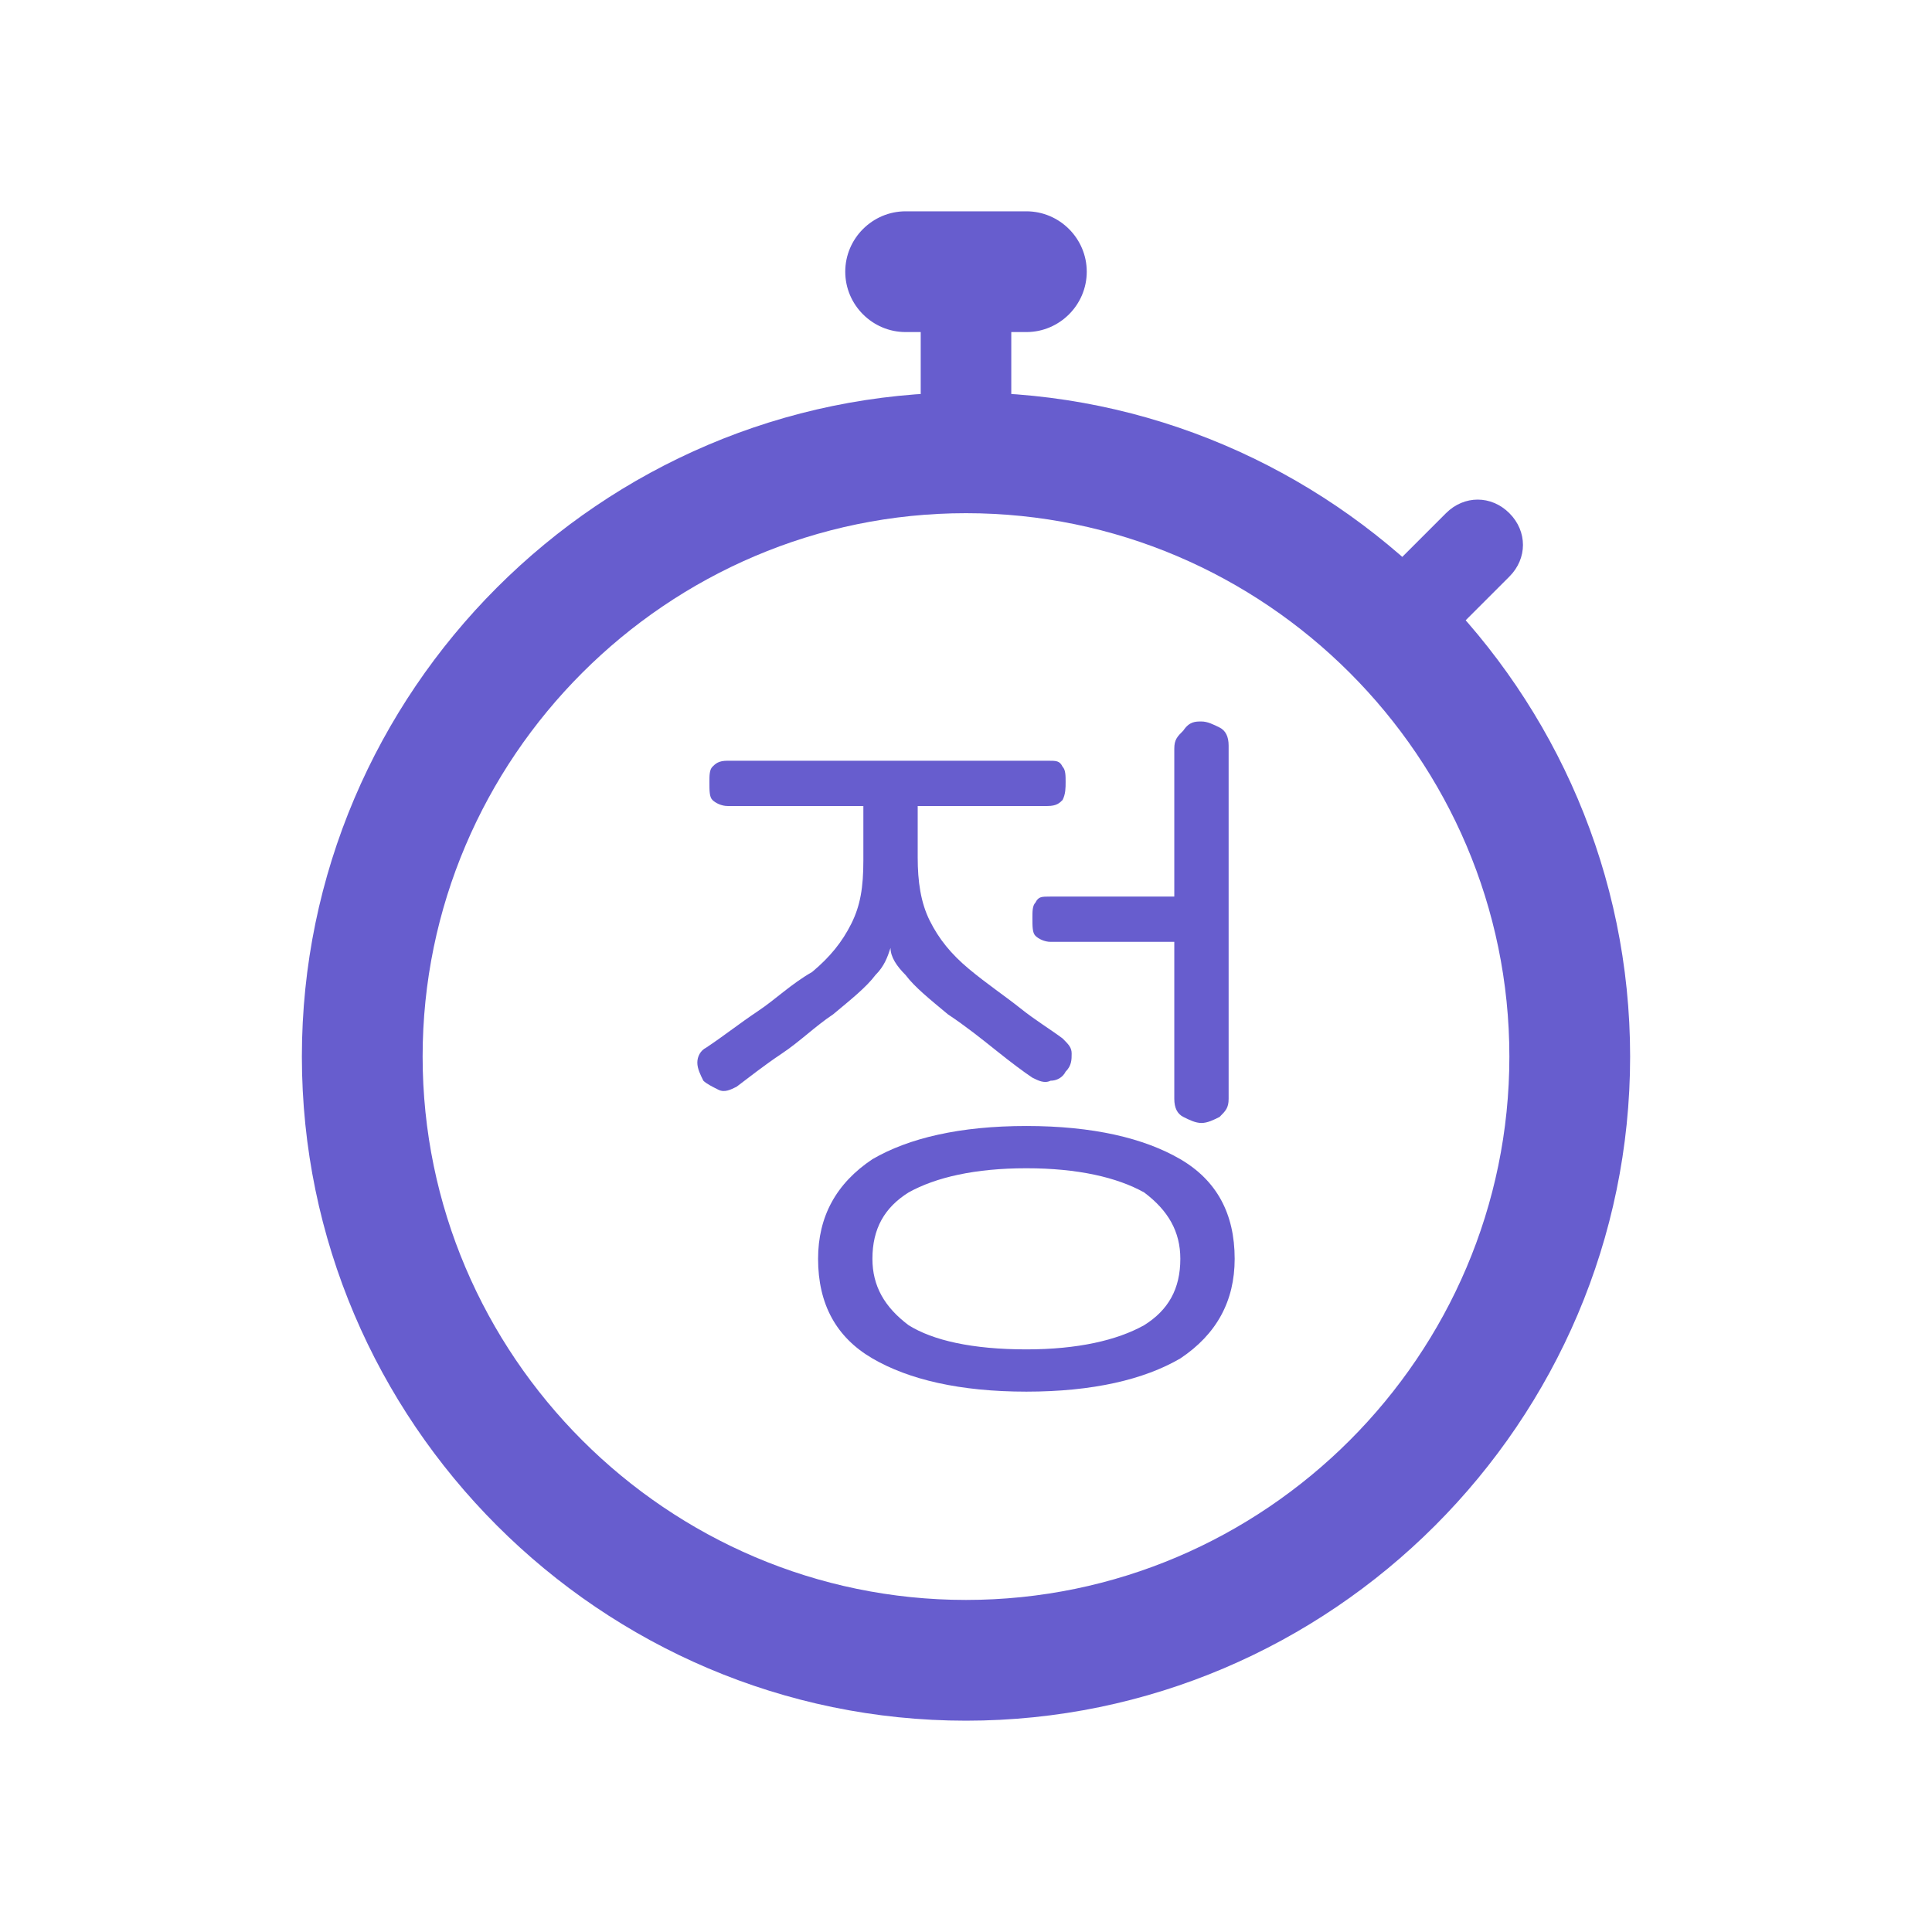 <?xml version="1.0" encoding="utf-8"?>
<!-- Generator: Adobe Illustrator 22.0.1, SVG Export Plug-In . SVG Version: 6.00 Build 0)  -->
<svg version="1.1" id="레이어_1" xmlns="http://www.w3.org/2000/svg" xmlns:xlink="http://www.w3.org/1999/xlink" x="0px"
	 y="0px" viewBox="0 0 64 64" style="enable-background:new 0 0 64 64;" xml:space="preserve">
<style type="text/css">
	.st0{fill:#675DCE;}
	.st1{enable-background:new    ;}
</style>
<g>
	<path class="st0" d="M32,57c-12.1,0-22-9.9-22-22s9.9-22,22-22s22,9.9,22,22S44.1,57,32,57z M32,17c-9.9,0-18,8.1-18,18
		s8.1,18,18,18s18-8.1,18-18S41.9,17,32,17z"/>
</g>
<g>
	<path class="st0" d="M32,16.5c-0.8,0-1.5-0.7-1.5-1.5v-4c0-0.8,0.7-1.5,1.5-1.5s1.5,0.7,1.5,1.5v4C33.5,15.8,32.8,16.5,32,16.5z"/>
</g>
<g>
	<path class="st0" d="M46.2,22.3c-0.4,0-0.8-0.1-1.1-0.4c-0.6-0.6-0.6-1.5,0-2.1l2.8-2.8c0.6-0.6,1.5-0.6,2.1,0s0.6,1.5,0,2.1
		l-2.8,2.8C46.9,22.2,46.5,22.3,46.2,22.3z"/>
</g>
<g>
	<path class="st0" d="M34,11h-4c-1.1,0-2-0.9-2-2s0.9-2,2-2h4c1.1,0,2,0.9,2,2S35.1,11,34,11z"/>
</g>
<g class="st1">
	<path class="st0" d="M35.2,25.4c0.1,0.1,0.1,0.3,0.1,0.5s0,0.4-0.1,0.6c-0.1,0.1-0.2,0.2-0.5,0.2h-4.3v1.7c0,0.8,0.1,1.5,0.4,2.1
		s0.7,1.1,1.3,1.6c0.6,0.5,1.2,0.9,1.7,1.3s1,0.7,1.4,1c0.2,0.2,0.3,0.3,0.3,0.5s0,0.4-0.2,0.6c-0.1,0.2-0.3,0.3-0.5,0.3
		c-0.2,0.1-0.4,0-0.6-0.1c-0.3-0.2-0.7-0.5-1.2-0.9s-1-0.8-1.6-1.2c-0.6-0.5-1.1-0.9-1.4-1.3c-0.3-0.3-0.5-0.6-0.5-0.9l0,0
		c-0.1,0.3-0.2,0.6-0.5,0.9c-0.3,0.4-0.8,0.8-1.4,1.3c-0.6,0.4-1.1,0.9-1.7,1.3c-0.6,0.4-1.1,0.8-1.5,1.1c-0.2,0.1-0.4,0.2-0.6,0.1
		c-0.2-0.1-0.4-0.2-0.5-0.3c-0.1-0.2-0.2-0.4-0.2-0.6c0-0.2,0.1-0.4,0.3-0.5c0.6-0.4,1.1-0.8,1.7-1.2s1.1-0.9,1.8-1.3
		c0.6-0.5,1-1,1.3-1.6s0.4-1.2,0.4-2.1v-1.8h-4.5c-0.2,0-0.4-0.1-0.5-0.2s-0.1-0.3-0.1-0.6c0-0.2,0-0.4,0.1-0.5s0.2-0.2,0.5-0.2
		h10.6C35,25.2,35.1,25.2,35.2,25.4z M34,37.3c2.2,0,3.9,0.4,5.1,1.1c1.2,0.7,1.8,1.8,1.8,3.3c0,1.4-0.6,2.5-1.8,3.3
		c-1.2,0.7-2.9,1.1-5.1,1.1s-3.9-0.4-5.1-1.1c-1.2-0.7-1.8-1.8-1.8-3.3c0-1.4,0.6-2.5,1.8-3.3C30.1,37.7,31.8,37.3,34,37.3z
		 M34,38.7c-1.7,0-3,0.3-3.9,0.8c-0.8,0.5-1.2,1.2-1.2,2.2c0,0.9,0.4,1.6,1.2,2.2c0.8,0.5,2.1,0.8,3.9,0.8c1.7,0,3-0.3,3.9-0.8
		c0.8-0.5,1.2-1.2,1.2-2.2c0-0.9-0.4-1.6-1.2-2.2C37,39,35.7,38.7,34,38.7z M39.8,23.9c0.2,0,0.4,0.1,0.6,0.2s0.3,0.3,0.3,0.6v11.7
		c0,0.3-0.1,0.4-0.3,0.6c-0.2,0.1-0.4,0.2-0.6,0.2c-0.2,0-0.4-0.1-0.6-0.2c-0.2-0.1-0.3-0.3-0.3-0.6v-5.2h-4.1
		c-0.2,0-0.4-0.1-0.5-0.2s-0.1-0.3-0.1-0.6c0-0.2,0-0.4,0.1-0.5c0.1-0.2,0.2-0.2,0.5-0.2h4.1v-4.9c0-0.3,0.1-0.4,0.3-0.6
		C39.4,23.9,39.6,23.9,39.8,23.9z"/>
</g>
</svg>
